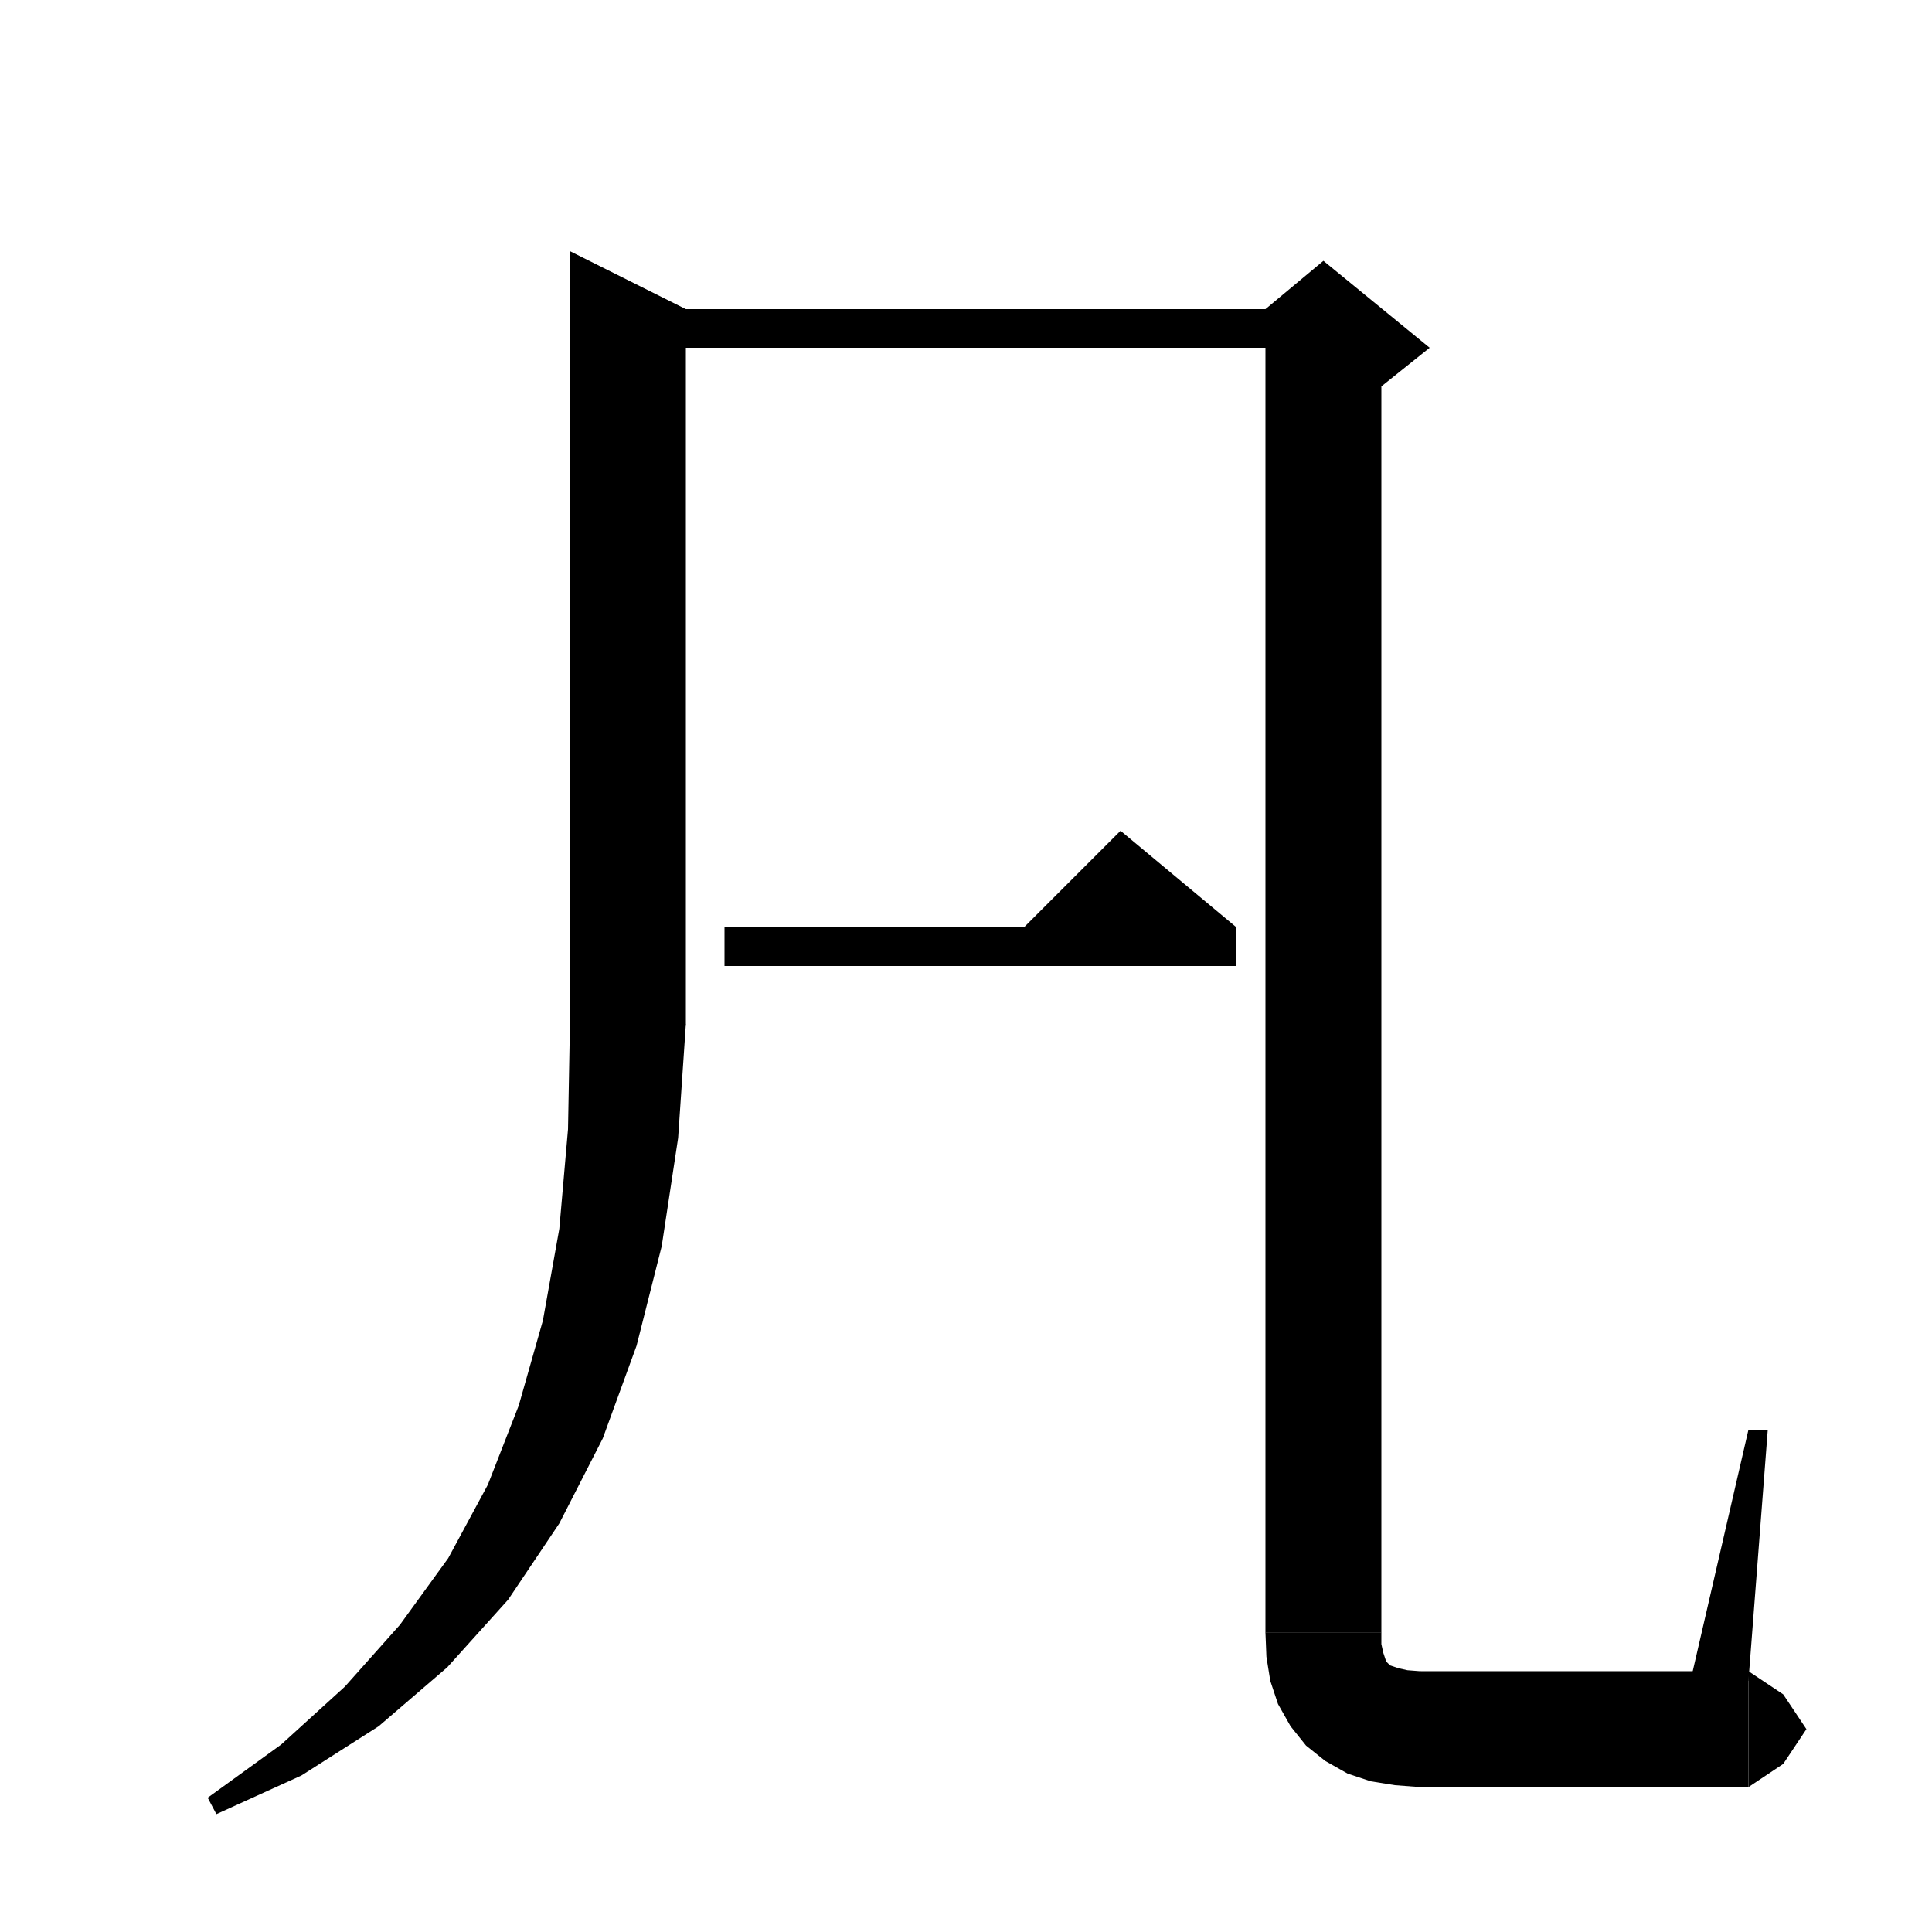 <svg xmlns="http://www.w3.org/2000/svg" xmlns:xlink="http://www.w3.org/1999/xlink" version="1.1" baseProfile="full" viewBox="0 0 200 200" width="200" height="200">
<g fill="black">
<polygon points="71,32 71,106 59,106 59,26 " />
<polygon points="71,106 68.6,109.6 65,112 61.4,109.6 59,106 " />
<polygon points="71,106 70.2,117.8 68.5,129 65.9,139.3 62.4,148.9 57.9,157.7 52.6,165.6 46.3,172.6 39.2,178.7 31.2,183.8 22.4,187.8 21.5,186.1 29.1,180.6 35.7,174.6 41.4,168.2 46.4,161.3 50.5,153.7 53.7,145.5 56.2,136.7 57.9,127.2 58.8,116.9 59,106 " />
<polygon points="65,32 137,32 137,36 65,36 " />
<polygon points="143,34 143,169 131,169 131,34 " />
<polygon points="131,32 137,27 148,36 143,40 131,34 " />
<polygon points="143,169 140.6,172.6 137,175 133.4,172.6 131,169 " />
<polygon points="143,169 143,170.2 143.2,171.1 143.4,171.7 143.5,172 143.7,172.2 143.9,172.4 144.2,172.5 144.8,172.7 145.7,172.9 147,173 147,185 144.4,184.8 141.9,184.4 139.5,183.6 137.2,182.3 135.2,180.7 133.6,178.7 132.3,176.4 131.5,174 131.1,171.5 131,169 " />
<polygon points="147,173 151.2,174.8 153,179 151.2,183.2 147,185 " />
<polygon points="147,173 181,173 181,185 147,185 " />
<polygon points="181,173 184.6,175.4 187,179 184.6,182.6 181,185 " />
<polygon points="175,174 181,148 183,148 181,174 " />
<polygon points="75,96 128,96 128,100 75,100 " />
<polygon points="128,96 104,98 116,86 " />
</g>
</svg>
